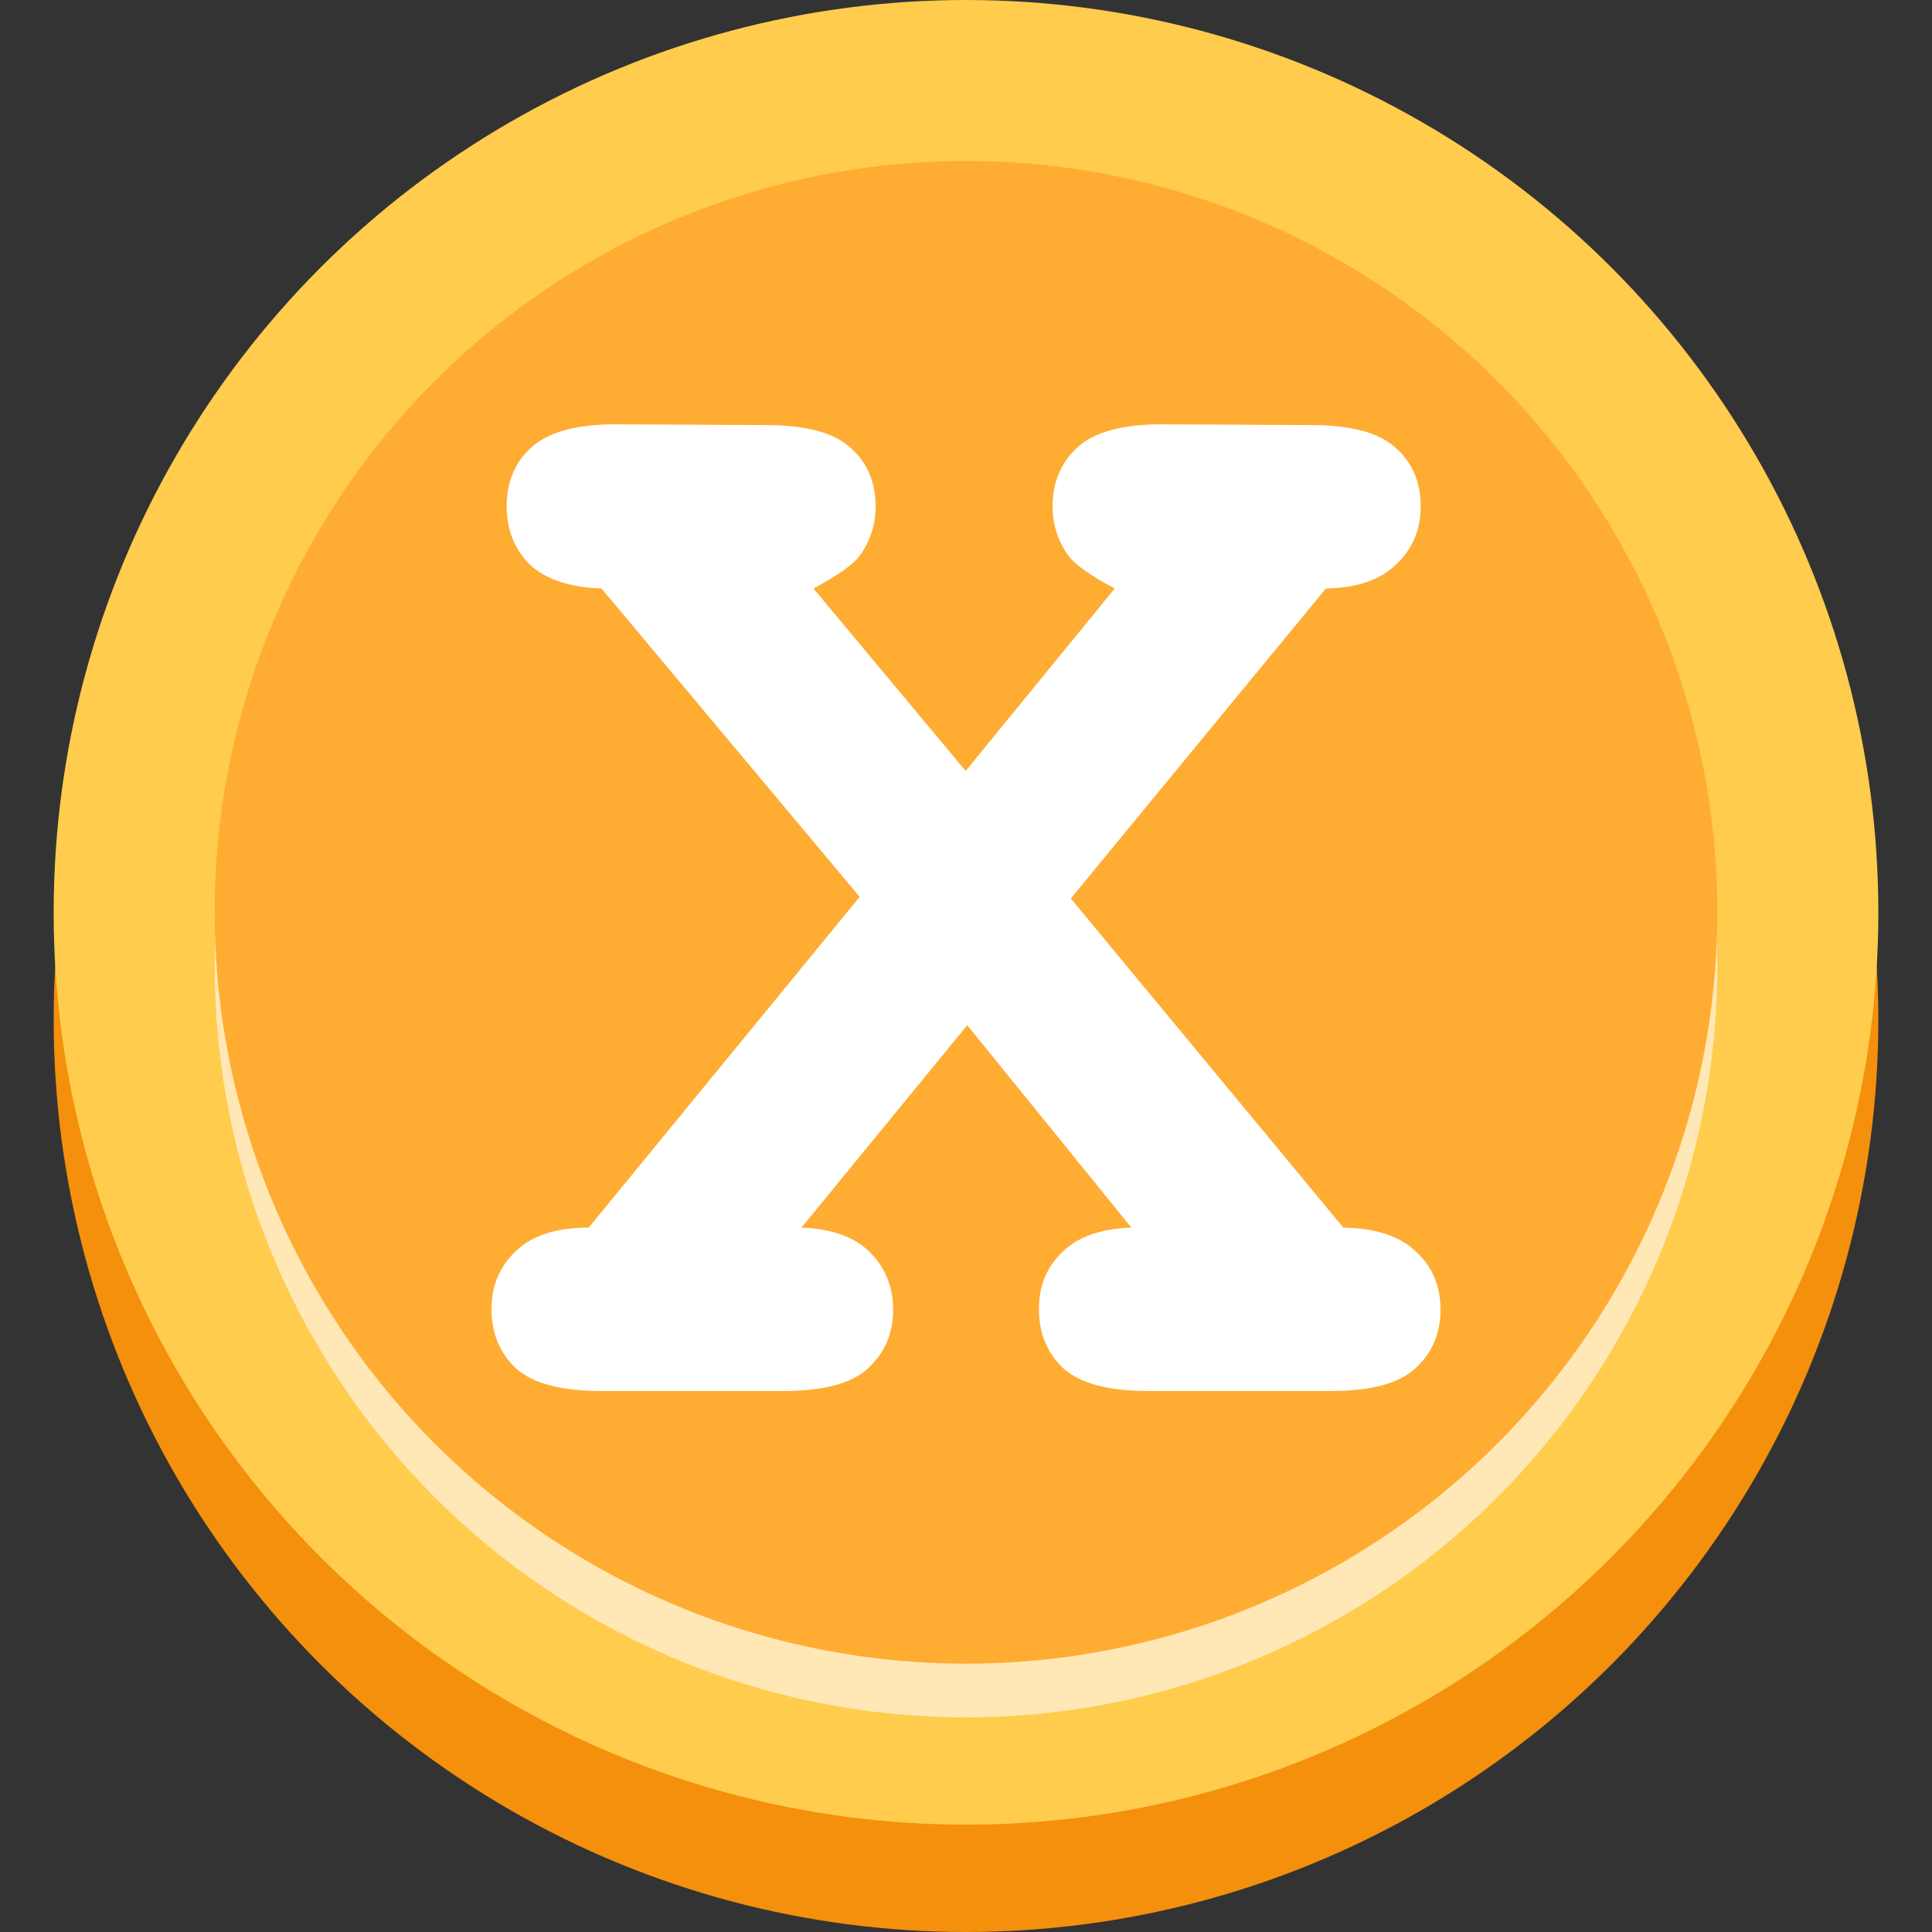 <?xml version="1.0" encoding="UTF-8"?>
<svg version="1.1" width="512" height="512" viewBox="0 0 36 36" xmlns="http://www.w3.org/2000/svg">
 <rect x="0" y="0" width="36" height="36" fill="#333333" stroke="none"/>
 <circle cx="18" cy="19" r="17" fill="#f4900c"/>
 <circle cx="18" cy="17" r="17" fill="#ffcc4d"/>
 <circle cx="18" cy="18" r="14" fill="#ffe8b6"/>
 <circle cx="18" cy="17" r="14" fill="#ffac33"/>
 <g fill="#fff" stroke-width=".76" aria-label="X">
  <path d="m19.953 16.742 5.078 6.133q0.906 0.015 1.351 0.445 0.46 0.416 0.46 1.084t-0.475 1.099q-0.46 0.416-1.559 0.416h-3.43q-1.084 0-1.559-0.416-0.46-0.431-0.46-1.114 0-0.639 0.431-1.054 0.431-0.431 1.292-0.46l-3.059-3.772-3.089 3.772q0.846 0.03 1.277 0.46 0.431 0.431 0.431 1.069 0 0.668-0.475 1.099-0.46 0.416-1.559 0.416h-3.415q-1.099 0-1.574-0.416-0.46-0.431-0.46-1.114 0-0.653 0.46-1.084 0.46-0.431 1.351-0.431l5.049-6.162-4.811-5.747q-0.891-0.03-1.336-0.445-0.431-0.431-0.431-1.084 0-0.683 0.46-1.099 0.475-0.431 1.574-0.431l2.807 0.015q1.099 0 1.559 0.416 0.475 0.416 0.475 1.099 0 0.505-0.297 0.921-0.193 0.252-0.861 0.609l2.836 3.4 2.777-3.4q-0.668-0.356-0.861-0.609-0.297-0.416-0.297-0.921 0-0.668 0.46-1.099 0.475-0.431 1.574-0.431l2.792 0.015q1.099 0 1.559 0.416 0.475 0.416 0.475 1.099 0 0.653-0.46 1.084-0.445 0.431-1.307 0.445z"/>
 </g>
</svg>
